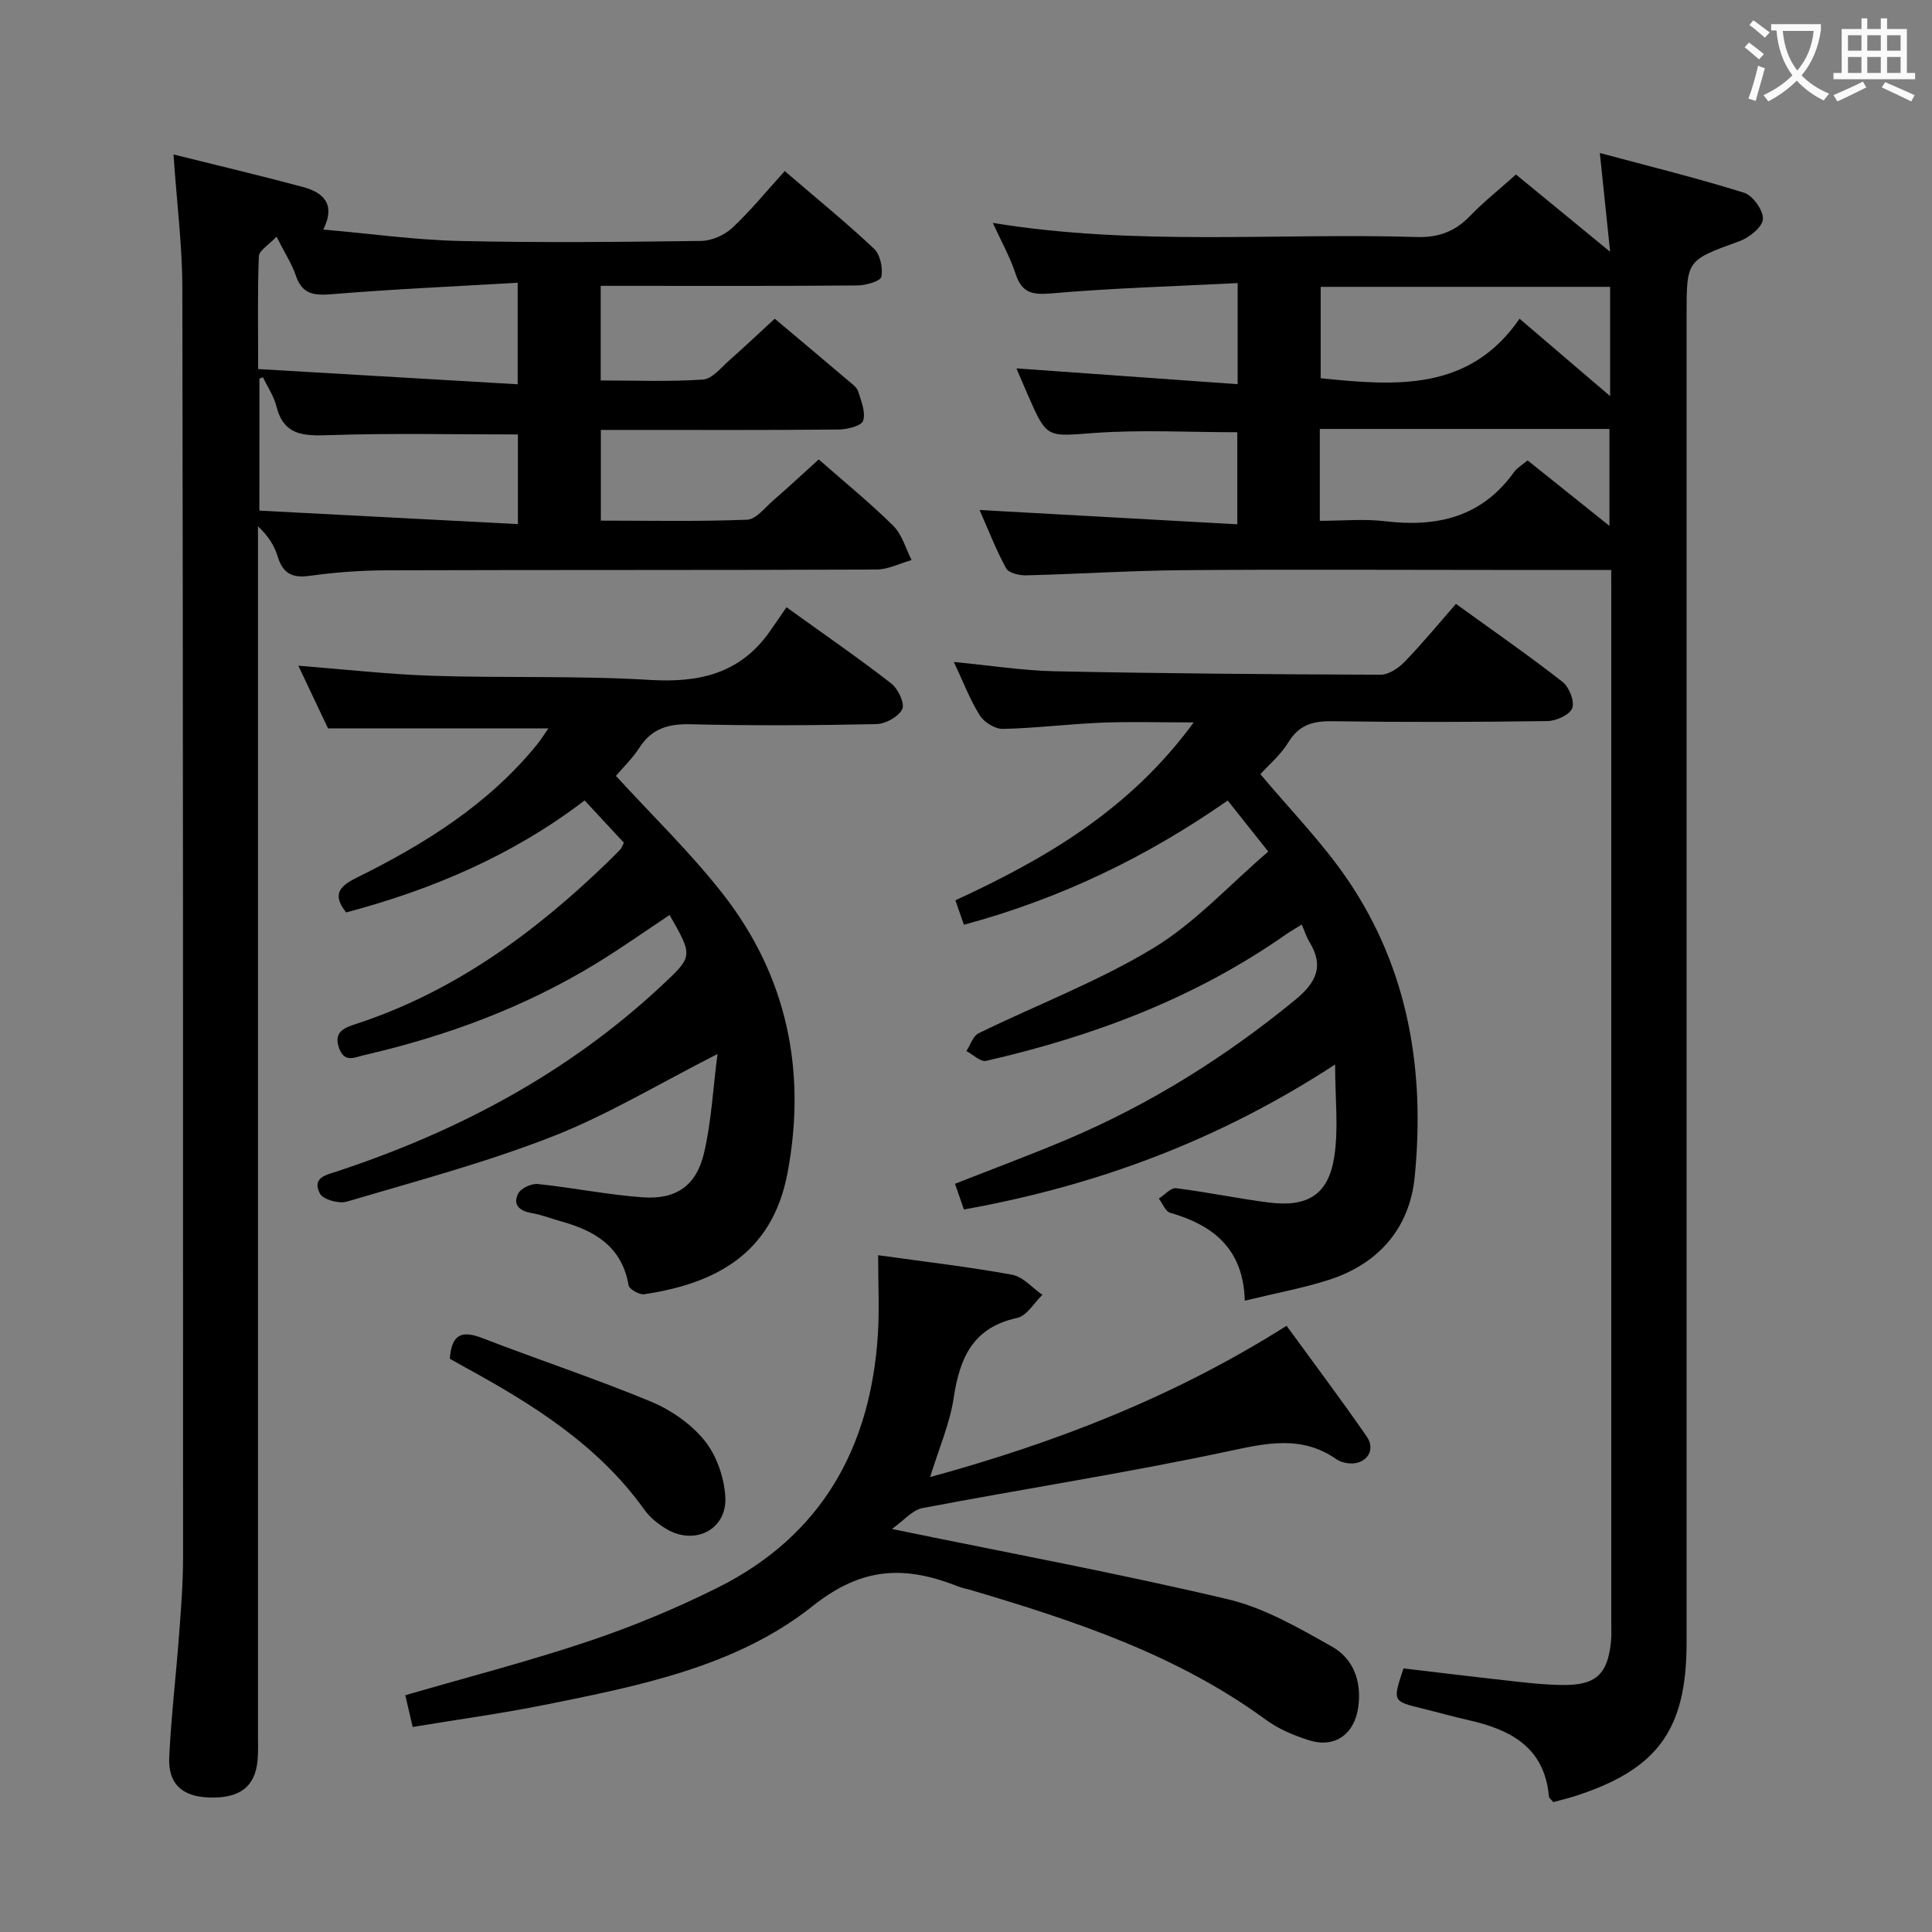 <svg enable-background="new 0 0 400 400" viewBox="0 0 400 400" xmlns="http://www.w3.org/2000/svg"><rect x="0" y="0" width="400" height="400" fill="#808080" stroke="none"/><g fill="#010000"><path d="m333.59 118c-8.8 0-16.79 0-24.78 0-21.33 0-42.66-.13-63.99.05-10.81.09-21.61.8-32.42 1.07-1.4.03-3.58-.5-4.1-1.46-2.11-3.89-3.72-8.06-5.49-12.07 17.85.99 35.37 1.96 53.36 2.96 0-7.07 0-13.11 0-19.06-10.01 0-19.84-.55-29.59.15-9.83.71-9.79 1.26-13.78-7.87-.78-1.78-1.53-3.57-2.36-5.5 15.46 1.1 30.43 2.17 45.8 3.27 0-7.47 0-13.7 0-20.93-13.15.67-25.92 1.03-38.63 2.14-4.03.35-6.08-.18-7.37-4.12-1.12-3.43-2.93-6.63-4.69-10.48 29.52 4.83 58.68 2.04 87.74 2.92 4.53.14 7.94-1.12 11.04-4.33 2.87-2.97 6.13-5.56 9.54-8.61 6.29 5.16 12.39 10.17 19.49 16-.74-7.09-1.36-13.08-2.13-20.45 10.29 2.76 20.17 5.19 29.87 8.23 1.81.57 4.01 3.67 3.89 5.46-.11 1.66-2.83 3.83-4.84 4.56-10.92 3.97-10.96 3.84-10.96 15.21v274.97c0 18.05-6.01 26.28-23.24 31.8-1.42.45-2.87.79-4.36 1.19-.36-.45-.87-.8-.91-1.2-.91-10.15-7.93-13.8-16.62-15.76-3.24-.73-6.43-1.64-9.66-2.43-6.09-1.49-6.09-1.48-3.82-8.28 7.75.91 15.61 1.87 23.49 2.74 3.13.35 6.29.66 9.44.69 6.86.08 9.33-2.18 10.02-8.91.14-1.32.07-2.66.07-4 0-70.66 0-141.32 0-211.97-.01-1.77-.01-3.58-.01-5.98zm-.23-58.61c-20.27 0-40.18 0-59.93 0v18.92c15.63 1.6 30.78 2.76 41.18-12.32 6.09 5.21 12.17 10.4 18.75 16.02 0-8.03 0-15.3 0-22.62zm-.14 29.42c-20.34 0-40.06 0-59.97 0v19.02c4.68 0 9.18-.44 13.57.09 10.75 1.28 19.97-.87 26.62-10.15.64-.9 1.7-1.5 2.83-2.45 5.51 4.41 10.9 8.72 16.95 13.56 0-7.46 0-14 0-20.07z"/><path d="m35.92 31.98c9.43 2.35 18.12 4.4 26.74 6.72 4.1 1.1 6.96 3.37 4.28 8.83 9.79.85 19.01 2.15 28.25 2.36 16.65.38 33.33.21 49.99-.01 2.18-.03 4.81-1.19 6.42-2.69 3.75-3.5 7.02-7.52 10.87-11.77 6.81 5.84 12.83 10.74 18.47 16.06 1.3 1.22 1.89 4 1.53 5.82-.18.92-3.21 1.78-4.95 1.8-15.83.14-31.66.08-47.49.08-1.79 0-3.58 0-5.66 0v19.59c7.03 0 14.14.29 21.19-.19 1.91-.13 3.75-2.5 5.47-4.01 3.12-2.74 6.13-5.61 9.37-8.59 5.15 4.34 10.23 8.59 15.27 12.87.76.64 1.73 1.32 2 2.18.63 1.99 1.6 4.33 1.03 6.08-.35 1.07-3.28 1.8-5.05 1.82-14.5.14-28.99.08-43.49.08-1.81 0-3.62 0-5.76 0v18.78c10.09 0 20.19.21 30.27-.19 1.87-.07 3.72-2.52 5.45-4.02 3.13-2.71 6.16-5.54 9.39-8.46 5.29 4.65 10.6 8.96 15.44 13.75 1.82 1.8 2.56 4.69 3.79 7.08-2.44.69-4.87 1.96-7.31 1.97-33.83.14-67.65.05-101.48.16-5.31.02-10.65.42-15.91 1.15-3.67.51-5.52-.62-6.57-4.07-.66-2.18-1.92-4.18-4.06-6.2v5.53 244.45c0 1.83.08 3.68-.08 5.49-.49 5.52-3.73 7.96-10.09 7.72-5.58-.21-8.47-2.82-8.2-8.42.41-8.46 1.41-16.88 2.04-25.33.4-5.3.82-10.62.82-15.94.01-87.65.01-175.3-.15-262.94-.02-8.74-1.14-17.49-1.83-27.54zm21.33 17.02c-1.65 1.75-3.61 2.87-3.66 4.06-.29 7.43-.14 14.87-.14 23.35 18.28 1.07 35.9 2.11 53.73 3.15 0-7.64 0-13.86 0-21.02-13.05.76-25.65 1.32-38.21 2.35-3.73.31-6.36.23-7.72-3.84-.78-2.33-2.18-4.45-4-8.05zm-3.55 56.72c17.82.93 35.46 1.85 53.53 2.79 0-7.15 0-13.18 0-18.56-13.26 0-26.2-.29-39.1.14-5.26.18-9.38.12-10.91-5.99-.52-2.09-1.83-3.99-2.77-5.98-.25.08-.49.16-.74.25-.01 8.71-.01 17.41-.01 27.35z"/><path d="m148.55 218.22c-12.2 6.2-22.77 12.62-34.12 17.06-13.86 5.42-28.34 9.28-42.65 13.51-1.62.48-4.9-.44-5.55-1.68-1.76-3.4 1.5-3.9 3.83-4.68 24.92-8.27 47.65-20.35 66.96-38.4 6.48-6.06 6.48-6.06 1.61-14.59-5.06 3.36-10.01 6.87-15.18 10.03-14.89 9.1-31.04 15.05-48 18.97-2.08.48-4.14 1.69-5.26-1.48-1.17-3.31 1.11-4.18 3.33-4.9 20.27-6.59 36.94-18.76 52.07-33.35.96-.92 1.9-1.87 2.83-2.83.22-.23.31-.57.75-1.4-2.52-2.72-5.18-5.58-8.13-8.76-14.95 11.42-31.64 18.48-49.37 23.19-2.79-3.51-1.65-5.3 2.07-7.14 14.11-6.97 27.36-15.2 37.46-27.64.81-1 1.48-2.1 2.34-3.33-15.21 0-30.04 0-45.63 0-1.73-3.65-3.83-8.08-6.14-12.97 9.73.76 18.8 1.8 27.9 2.09 14.97.48 29.98-.06 44.91.85 10.21.62 18.63-1.32 24.74-9.95 1.16-1.63 2.27-3.3 3.51-5.1 8.07 5.81 15.04 10.61 21.7 15.79 1.41 1.09 2.85 4.14 2.27 5.31-.78 1.58-3.46 3.06-5.36 3.1-12.82.27-25.66.34-38.49.03-4.59-.11-8 .88-10.55 4.83-1.43 2.21-3.37 4.08-4.88 5.86 7.51 8.21 15.41 15.84 22.11 24.4 13.36 17.07 17.41 36.78 13.4 57.89-3.21 16.91-15.24 22.86-29.65 25.03-1.01.15-3.1-1.04-3.24-1.86-1.36-7.96-6.93-11.27-13.9-13.21-2.08-.58-4.11-1.39-6.22-1.75-2.52-.42-3.88-1.76-2.75-4.01.56-1.11 2.75-2.13 4.08-1.99 7.25.75 14.44 2.23 21.7 2.75 7 .5 11.16-2.43 12.74-9.29 1.49-6.4 1.82-13.07 2.76-20.38z"/><path d="m257.72 269.29c-.29-10.7-6.49-15.63-15.46-18.2-.98-.28-1.57-1.93-2.34-2.94 1.19-.75 2.48-2.27 3.57-2.14 6.41.79 12.75 2.13 19.16 2.95 8.02 1.03 12.35-1.57 13.58-9.36.94-5.92.19-12.11.19-19.21-24.03 15.68-49.34 25.09-76.85 30.02-.62-1.77-1.18-3.39-1.85-5.32 7.97-3.14 15.69-6 23.27-9.21 17.11-7.25 32.68-17 47.07-28.79 4.42-3.62 6.17-7 3.02-12.11-.6-.98-.94-2.11-1.56-3.56-1.21.75-2.3 1.37-3.33 2.08-18.8 13.17-39.84 21.06-62.03 26.14-1.15.26-2.71-1.31-4.08-2.03.83-1.26 1.36-3.11 2.52-3.68 12.05-5.89 24.73-10.7 36.14-17.61 8.67-5.24 15.76-13.08 23.84-20.01-3.07-3.87-5.62-7.08-8.4-10.57-16.86 11.78-34.83 20.38-54.61 25.72-.64-1.83-1.16-3.32-1.77-5.06 18.78-8.66 36.16-18.8 49.34-36.83-7.08 0-13.1-.19-19.1.05-6.8.28-13.58 1.14-20.38 1.29-1.62.04-3.9-1.36-4.79-2.77-2.07-3.31-3.48-7.04-5.38-11.09 7.44.71 14.18 1.79 20.93 1.93 22.46.46 44.94.64 67.41.71 1.69.01 3.73-1.37 5-2.69 3.7-3.83 7.09-7.95 10.61-11.97 8.19 5.92 15.29 10.84 22.08 16.16 1.37 1.07 2.53 4.04 1.99 5.44-.53 1.38-3.33 2.64-5.15 2.66-14.82.21-29.65.25-44.47.03-4.02-.06-6.92.72-9.15 4.37-1.61 2.64-4.11 4.73-5.79 6.59 6.21 7.43 12.88 14.2 18.12 21.93 12.58 18.54 15.99 39.56 13.83 61.44-1.05 10.63-7.47 18.02-17.79 21.34-5.36 1.71-10.93 2.73-17.39 4.3z"/><path d="m184.66 316.56c24.17 4.97 46.99 9.21 69.56 14.55 7.54 1.78 14.67 5.93 21.53 9.79 4.43 2.49 6.2 7.15 5.47 12.5-.77 5.61-4.8 8.61-10.2 6.9-3.13-.99-6.33-2.32-8.95-4.25-18.46-13.52-39.73-20.53-61.29-26.91-.79-.23-1.62-.37-2.39-.68-10.79-4.26-19.7-4.25-30.1 4.03-15.8 12.58-36 16.56-55.61 20.5-8.92 1.79-17.96 3.02-27.24 4.56-.6-2.58-1.07-4.59-1.53-6.57 12.93-3.76 25.62-7.03 38-11.19 9.11-3.06 18.07-6.79 26.67-11.08 21.51-10.74 31.7-28.99 33.18-52.51.32-5.13.05-10.31.05-16.32 9.56 1.34 18.7 2.39 27.73 4.04 2.27.41 4.2 2.73 6.28 4.17-1.73 1.65-3.23 4.34-5.22 4.77-9.17 1.97-11.9 8.27-13.15 16.56-.8 5.33-3.05 10.44-4.88 16.39 26.11-7.14 50.65-16.67 73.8-31.32 5.6 7.69 11.26 15.21 16.61 22.95 1.93 2.79-.07 5.72-3.49 5.55-.95-.05-2.03-.35-2.81-.88-7.29-5.07-14.63-3.29-22.68-1.58-20.9 4.45-42.05 7.71-63.05 11.71-2.09.42-3.87 2.61-6.29 4.32z"/><path d="m93.13 281.31c.37-5.14 2.54-5.89 6.66-4.3 11.61 4.49 23.45 8.4 34.94 13.16 4.17 1.73 8.35 4.63 11.15 8.1 2.49 3.08 4.06 7.64 4.29 11.65.39 6.78-6.36 10.16-12.25 6.61-1.68-1.01-3.35-2.35-4.48-3.92-9.58-13.41-23.09-21.84-37.18-29.54-1.02-.56-2.02-1.14-3.13-1.76z"/></g><path d="m362.1 8.8c1.1.8 2.1 1.6 3.1 2.4l-1 1.1c-1.3-1.1-2.3-2-3-2.5zm1.9 4.8c.5.2.9.4 1.4.5-.6 2.3-1.3 4.5-1.9 6.8l-1.5-.5c.8-2.1 1.4-4.3 2-6.8zm-1-9.4c1.3.9 2.4 1.8 3.4 2.5l-1 1.1c-1.4-1.2-2.4-2.1-3.2-2.6zm3.7 2.2v-1.4h10.3v1.2c-.5 3.6-1.8 6.8-4 9.4 1.5 1.6 3.4 2.8 5.7 3.8-.3.4-.7.8-1.1 1.4-2.3-1.1-4.1-2.5-5.6-4.1-1.6 1.6-3.6 3.1-5.9 4.3-.3-.5-.7-.9-1-1.3 2.4-1.1 4.4-2.5 6-4.1-1.9-2.5-3-5.6-3.3-9.3h-1.1zm8.8 0h-6.4c.3 3.3 1.3 6 3 8.2 2-2.3 3.1-5.1 3.4-8.2z" fill="#fbfafa"/><path d="m385.3 3.8h1.3v2.2h2.8v-2.2h1.3v2.2h4.1v9.1h1.7v1.3h-16.9v-1.3h1.7v-9.1h4.1v-2.2zm.4 13.1.7 1.2c-1.8.9-3.8 1.9-6 2.9-.2-.4-.5-.8-.8-1.3 2.3-1 4.3-1.9 6.1-2.8zm-3.1-6.4h2.8v-3.2h-2.8zm0 4.6h2.8v-3.3h-2.8zm4-4.6h2.8v-3.2h-2.8zm0 4.6h2.8v-3.3h-2.8zm3.7 1.9c2.1.9 4.1 1.8 6.1 2.7l-.7 1.3c-2.2-1.1-4.2-2-6.1-2.9zm3.2-9.7h-2.8v3.2h2.8zm-2.8 7.8h2.8v-3.3h-2.8z" fill="#fbfafa"/></svg>